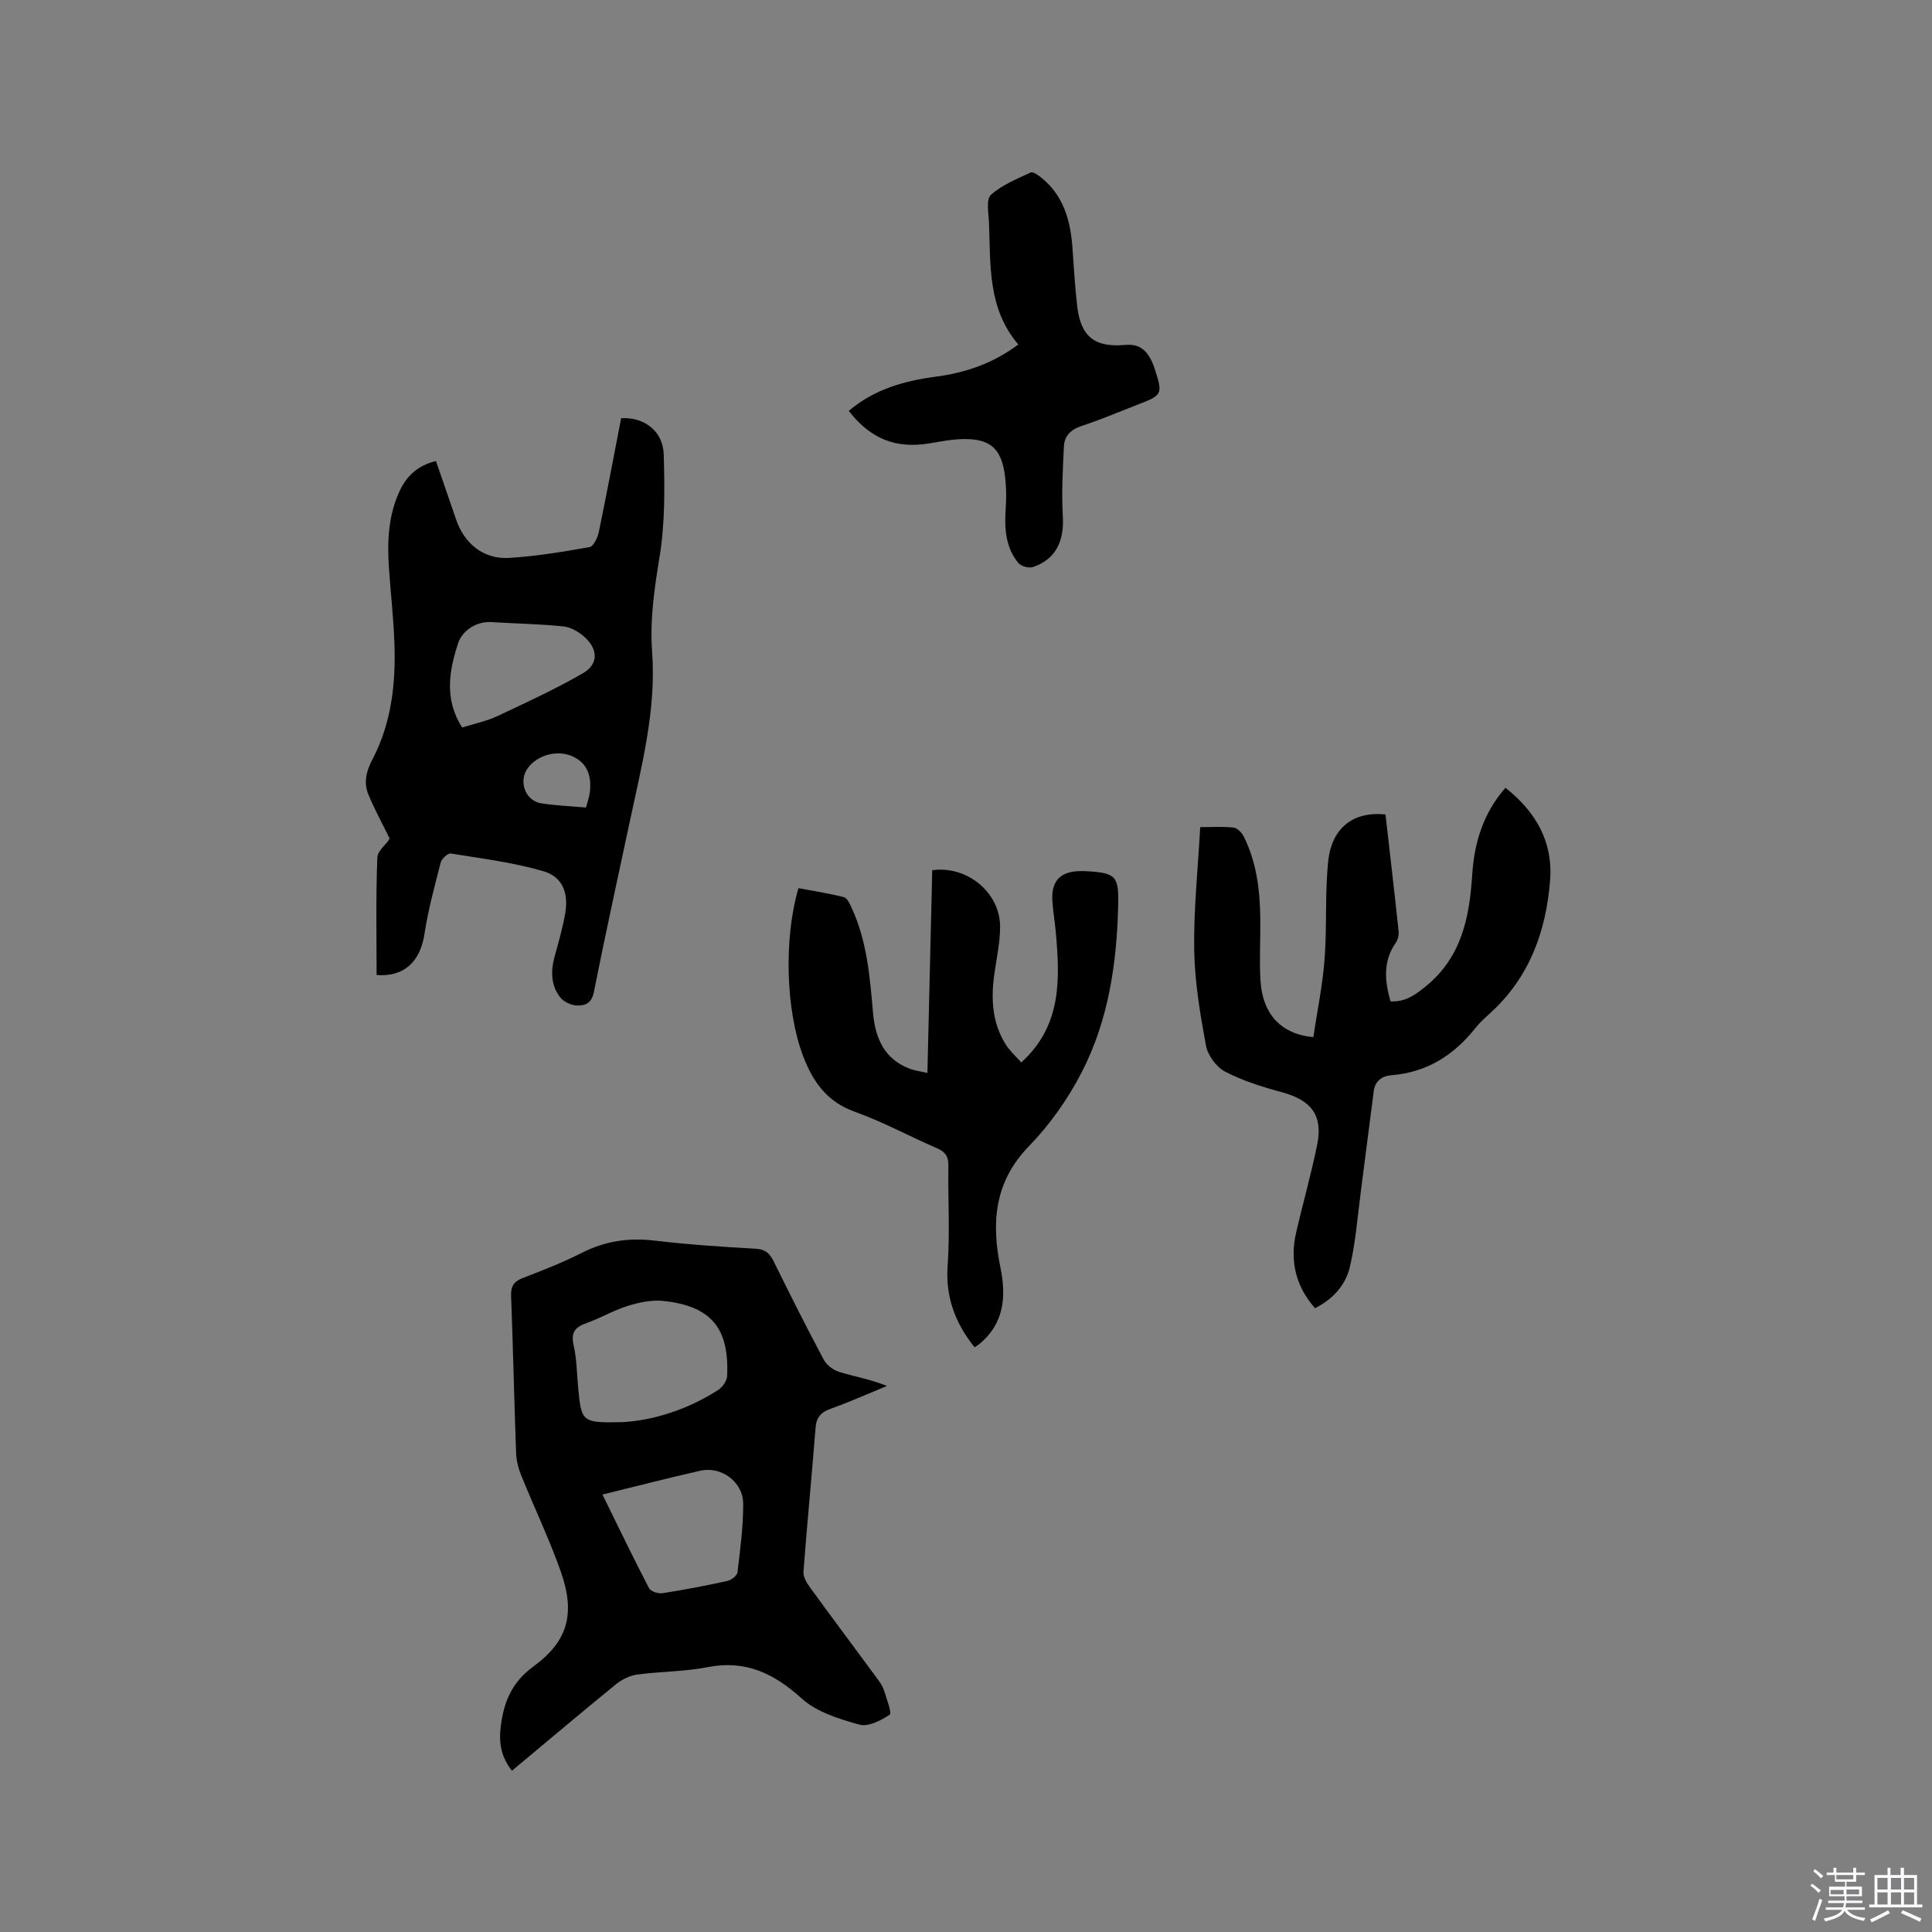 <svg enable-background="new 0 0 400 400" viewBox="0 0 400 400" xmlns="http://www.w3.org/2000/svg"><rect x="0" y="0" width="400" height="400" fill="#808080" stroke="none"/><path d="m374.8 390.4.4-.4c.7.5 1.3 1 1.8 1.4l-.5.5c-.5-.6-1.1-1.1-1.7-1.5zm1 7.3-.6-.3c.5-1.4 1.1-2.8 1.5-4.3.2.1.4.2.6.3-.5 1.3-1 2.8-1.5 4.3zm-.4-10.3.4-.4c.4.3 1 .8 1.7 1.4l-.5.5c-.4-.5-1-1-1.6-1.5zm2.5.3h1.7v-1h.6v1h3.5v-1h.6v1h1.8v.5h-1.8v1.4h-2v1h3.2v2h-3.2v.9h3.3v.5h-3.4c0 .3-.1.6-.1.9h4v.5h-3.7c.7.9 1.9 1.5 3.8 1.7-.1.2-.2.4-.3.6-2.1-.4-3.5-1.1-4-2.1-.4 1-1.8 1.7-4 2.2-.1-.2-.2-.4-.3-.6 2.1-.4 3.4-1 3.8-1.8h-3.4v-.5h3.6c.1-.3.1-.6.2-.9h-3.3v-.5h3.4c0-.3 0-.6 0-.9h-3.2v-2h3.3v-1h-2.1v-1.4h-1.7v-.5zm1.1 3.5v1h2.7c0-.3 0-.4 0-.4 0-.1 0-.2 0-.2 0-.1 0-.2 0-.3h-2.7zm1.2-3v.9h3.5v-.9zm4.7 3h-2.6v.6.4h2.6z" fill="#fbfafc"/><path d="m393.6 386.7h.6v1.5h2.7v6.1h1.1v.6h-11v-.6h1.1v-6.1h2.7v-1.5h.6v1.5h2.1v-1.5zm-2.7 8.8.4.6c-1.2.6-2.5 1.3-3.8 1.9-.1-.2-.2-.4-.3-.6 1.2-.6 2.5-1.2 3.7-1.9zm-2.2-6.7v2.4h2.1v-2.4zm0 3v2.5h2.1v-2.5zm2.8-3v2.4h2.1v-2.4zm0 3v2.5h2.1v-2.5zm6 6.1c-1.4-.7-2.7-1.3-3.9-1.8l.3-.6c1.5.6 2.7 1.2 3.9 1.7zm-1.2-9.1h-2.1v2.4h2.1zm-2.1 3v2.5h2.1v-2.5z" fill="#fbfafc"/><g fill="#010000"><path d="m105.99 366.61c-2.31-2.96-2.73-5.83-2.31-9.22.65-5.14 2.33-9.13 6.79-12.39 7.17-5.24 8.68-10.99 5.62-19.66-2.39-6.77-5.52-13.29-8.21-19.96-.58-1.43-.97-3.03-1.03-4.57-.39-10.81-.62-21.62-1.03-32.42-.08-2.01.5-3.06 2.41-3.79 4.15-1.59 8.31-3.22 12.27-5.23 4.8-2.44 9.67-3.15 15-2.52 6.94.82 13.93 1.3 20.91 1.68 2.04.11 2.94.94 3.77 2.62 3.37 6.84 6.79 13.65 10.38 20.38.59 1.11 1.98 2.14 3.21 2.52 3.19.96 6.49 1.54 9.86 2.9-3.85 1.58-7.66 3.29-11.58 4.69-2.05.73-3.03 1.75-3.2 4-.77 9.93-1.76 19.85-2.5 29.78-.08 1.06.7 2.34 1.39 3.29 4.67 6.42 9.44 12.78 14.14 19.17.5.68.95 1.44 1.19 2.24.51 1.68 1.63 4.56 1.13 4.89-1.81 1.21-4.47 2.57-6.3 2.05-4.18-1.17-8.81-2.59-11.91-5.4-5.77-5.22-11.63-8.04-19.53-6.49-4.76.94-9.7.87-14.52 1.53-1.56.21-3.22 1.03-4.45 2.04-7.16 5.83-14.19 11.78-21.5 17.87zm23.06-72.18c6.04-.36 13.15-2.48 19.6-6.62.9-.58 1.84-1.88 1.89-2.88.48-9.98-3.32-14.54-13.25-15.59-2.39-.25-4.99.31-7.32 1.03-2.91.9-5.59 2.52-8.47 3.53-2.37.83-3.35 1.88-2.74 4.6.67 2.97.67 6.08.97 9.13.66 6.84.85 7 9.32 6.8zm-4.32 15c3.33 6.78 6.4 13.15 9.66 19.41.35.67 1.93 1.15 2.82 1.01 4.5-.7 8.97-1.56 13.41-2.54.81-.18 1.99-1.1 2.07-1.78.56-4.72 1.2-9.48 1.18-14.22-.02-4.5-4.52-7.79-8.85-6.82-6.59 1.49-13.14 3.18-20.29 4.94z"/><path d="m77.97 201.87c0-8.11-.17-16.25.16-24.37.06-1.48 2.15-2.88 2.53-3.92-1.48-3.03-3.13-6-4.4-9.11-1-2.45-.43-4.82.85-7.25 3.95-7.52 4.85-15.73 4.55-24.07-.19-5.29-.8-10.56-1.15-15.85-.35-5.33-.09-10.6 2.19-15.55 1.44-3.13 3.71-5.37 7.56-6.3 1.4 4.06 2.8 8.12 4.2 12.19 1.71 4.97 5.71 8.19 10.94 7.87 5.58-.34 11.14-1.26 16.66-2.24.81-.14 1.67-1.93 1.91-3.08 1.63-7.87 3.11-15.76 4.63-23.61 4.78-.26 8.68 2.65 8.82 7.55.2 7.07.27 14.27-.87 21.21-1.07 6.53-2.02 12.99-1.54 19.54.89 12.06-2.14 23.54-4.6 35.12-2.5 11.8-5.12 23.58-7.46 35.42-.46 2.31-1.85 2.81-3.47 2.76-1.21-.04-2.76-.74-3.49-1.68-1.96-2.5-1.98-5.45-1.16-8.47.81-2.96 1.67-5.91 2.19-8.92.73-4.17-.53-7.57-4.5-8.73-6.23-1.82-12.76-2.63-19.19-3.67-.6-.1-1.88 1.07-2.08 1.85-1.26 4.89-2.6 9.78-3.36 14.76-.86 5.73-4.18 8.98-9.92 8.55zm17.72-51.25c2.62-.82 5.05-1.31 7.23-2.33 6-2.82 12.05-5.6 17.78-8.91 3.2-1.85 3.16-4.92.36-7.46-1.19-1.08-2.87-2.07-4.42-2.23-4.94-.51-9.92-.58-14.87-.89-3.34-.21-6.11 1.96-6.87 4.24-1.9 5.65-3 11.72.79 17.58zm25.64 16.57c.3-1.18.67-2.17.79-3.18.46-3.78-.85-6.29-3.82-7.51-3.07-1.26-7.02-.17-9.01 2.5-2.02 2.71-.55 6.81 2.78 7.32 3.01.47 6.06.59 9.26.87z"/><path d="m287.88 207.32c3.01.16 5-1.23 7.28-3.08 7.5-6.1 9.08-14.36 9.65-23.19.43-6.59 2.27-12.67 6.87-17.95 6.28 4.96 9.88 11.15 9.25 19.19-.84 10.55-4.27 20.04-12.33 27.4-1.1 1-2.22 2-3.14 3.16-4.47 5.64-10.07 9.18-17.37 9.76-2 .16-3.39 1.21-3.67 3.29-.93 7-1.78 14.01-2.7 21.01-.67 5.12-1.06 10.3-2.22 15.31-.87 3.77-3.45 6.72-7.24 8.63-4.05-4.61-5.24-9.84-3.91-15.66 1.4-6.08 3.12-12.09 4.36-18.2 1.23-6.07-1.21-9.2-7.28-10.85-4.03-1.09-8.11-2.36-11.79-4.27-1.8-.94-3.57-3.36-3.95-5.37-1.21-6.52-2.33-13.15-2.44-19.75-.14-8.34.76-16.7 1.24-25.5 2.31 0 4.63-.16 6.9.09.78.09 1.72 1.06 2.12 1.87 2.67 5.33 3.35 11.11 3.42 16.97.05 4.24-.21 8.49.03 12.72.39 6.96 4.18 11.22 10.95 11.82.8-5.32 1.91-10.68 2.33-16.1.52-6.75.05-13.58.75-20.3.73-6.98 5.25-10.38 11.86-9.7.91 8.02 1.86 16.1 2.72 24.19.08.77-.14 1.73-.58 2.36-2.71 3.87-2.29 7.95-1.11 12.15z"/><path d="m201.77 278.94c-4.08-5.12-6.03-10.47-5.57-16.93.49-6.86.05-13.78.15-20.67.03-1.87-.6-2.85-2.32-3.59-5.73-2.48-11.26-5.5-17.12-7.6-5.7-2.05-8.59-6.18-10.59-11.38-3.62-9.43-4.1-24.29-1.01-34.89 3.11.59 6.31 1.08 9.43 1.87.67.17 1.19 1.36 1.57 2.18 3.19 6.87 3.79 14.26 4.43 21.66.45 5.25 2.28 9.72 7.72 11.72 1.04.38 2.17.52 3.55.83.34-14.28.67-28.14 1-41.97 7.19-1 14.03 4.58 14.05 11.69.01 3.36-.78 6.72-1.23 10.07-.66 4.95-.39 9.77 2.28 14.14.9 1.47 2.26 2.67 3.33 3.9 8.42-7.64 8.02-17.26 7.15-26.98-.19-2.11-.55-4.21-.7-6.32-.31-4.3 1.63-6.32 5.95-6.32.42 0 .85 0 1.27.03 5.9.36 6.53 1.02 6.4 6.92-.27 12.09-2 23.97-7.6 34.79-2.84 5.48-6.55 10.76-10.85 15.18-7.23 7.45-7.84 15.86-5.92 25.23 1.2 5.86.79 11.46-4.28 15.69-.29.25-.66.45-1.09.75z"/><path d="m175.73 85.07c5.19-4.43 11.39-6.21 17.99-7.08 6.17-.81 11.9-2.76 17.11-6.67-6.37-7.44-5.73-16.43-6.07-25.18-.08-1.98-.64-4.83.39-5.78 2.26-2.08 5.38-3.29 8.24-4.65.45-.21 1.48.5 2.09.98 4.7 3.72 6.15 8.93 6.56 14.59.29 4.02.51 8.04.97 12.04.72 6.35 3.61 8.68 9.97 8.09 2.3-.21 3.91.62 5.03 2.54.42.72.77 1.51 1.03 2.31 1.74 5.4 1.68 5.52-3.56 7.54-3.85 1.49-7.65 3.11-11.57 4.4-2.21.73-3.53 2.04-3.64 4.21-.23 4.83-.51 9.69-.22 14.51.31 5.15-1.53 8.94-6.22 10.49-.85.28-2.47-.19-3.03-.89-2.62-3.24-2.86-7.12-2.58-11.14.17-2.51.13-5.09-.26-7.57-.8-5-3.08-6.91-8.2-6.91-2.41 0-4.84.47-7.23.88-7 1.18-12.27-.86-16.8-6.71z"/></g></svg>